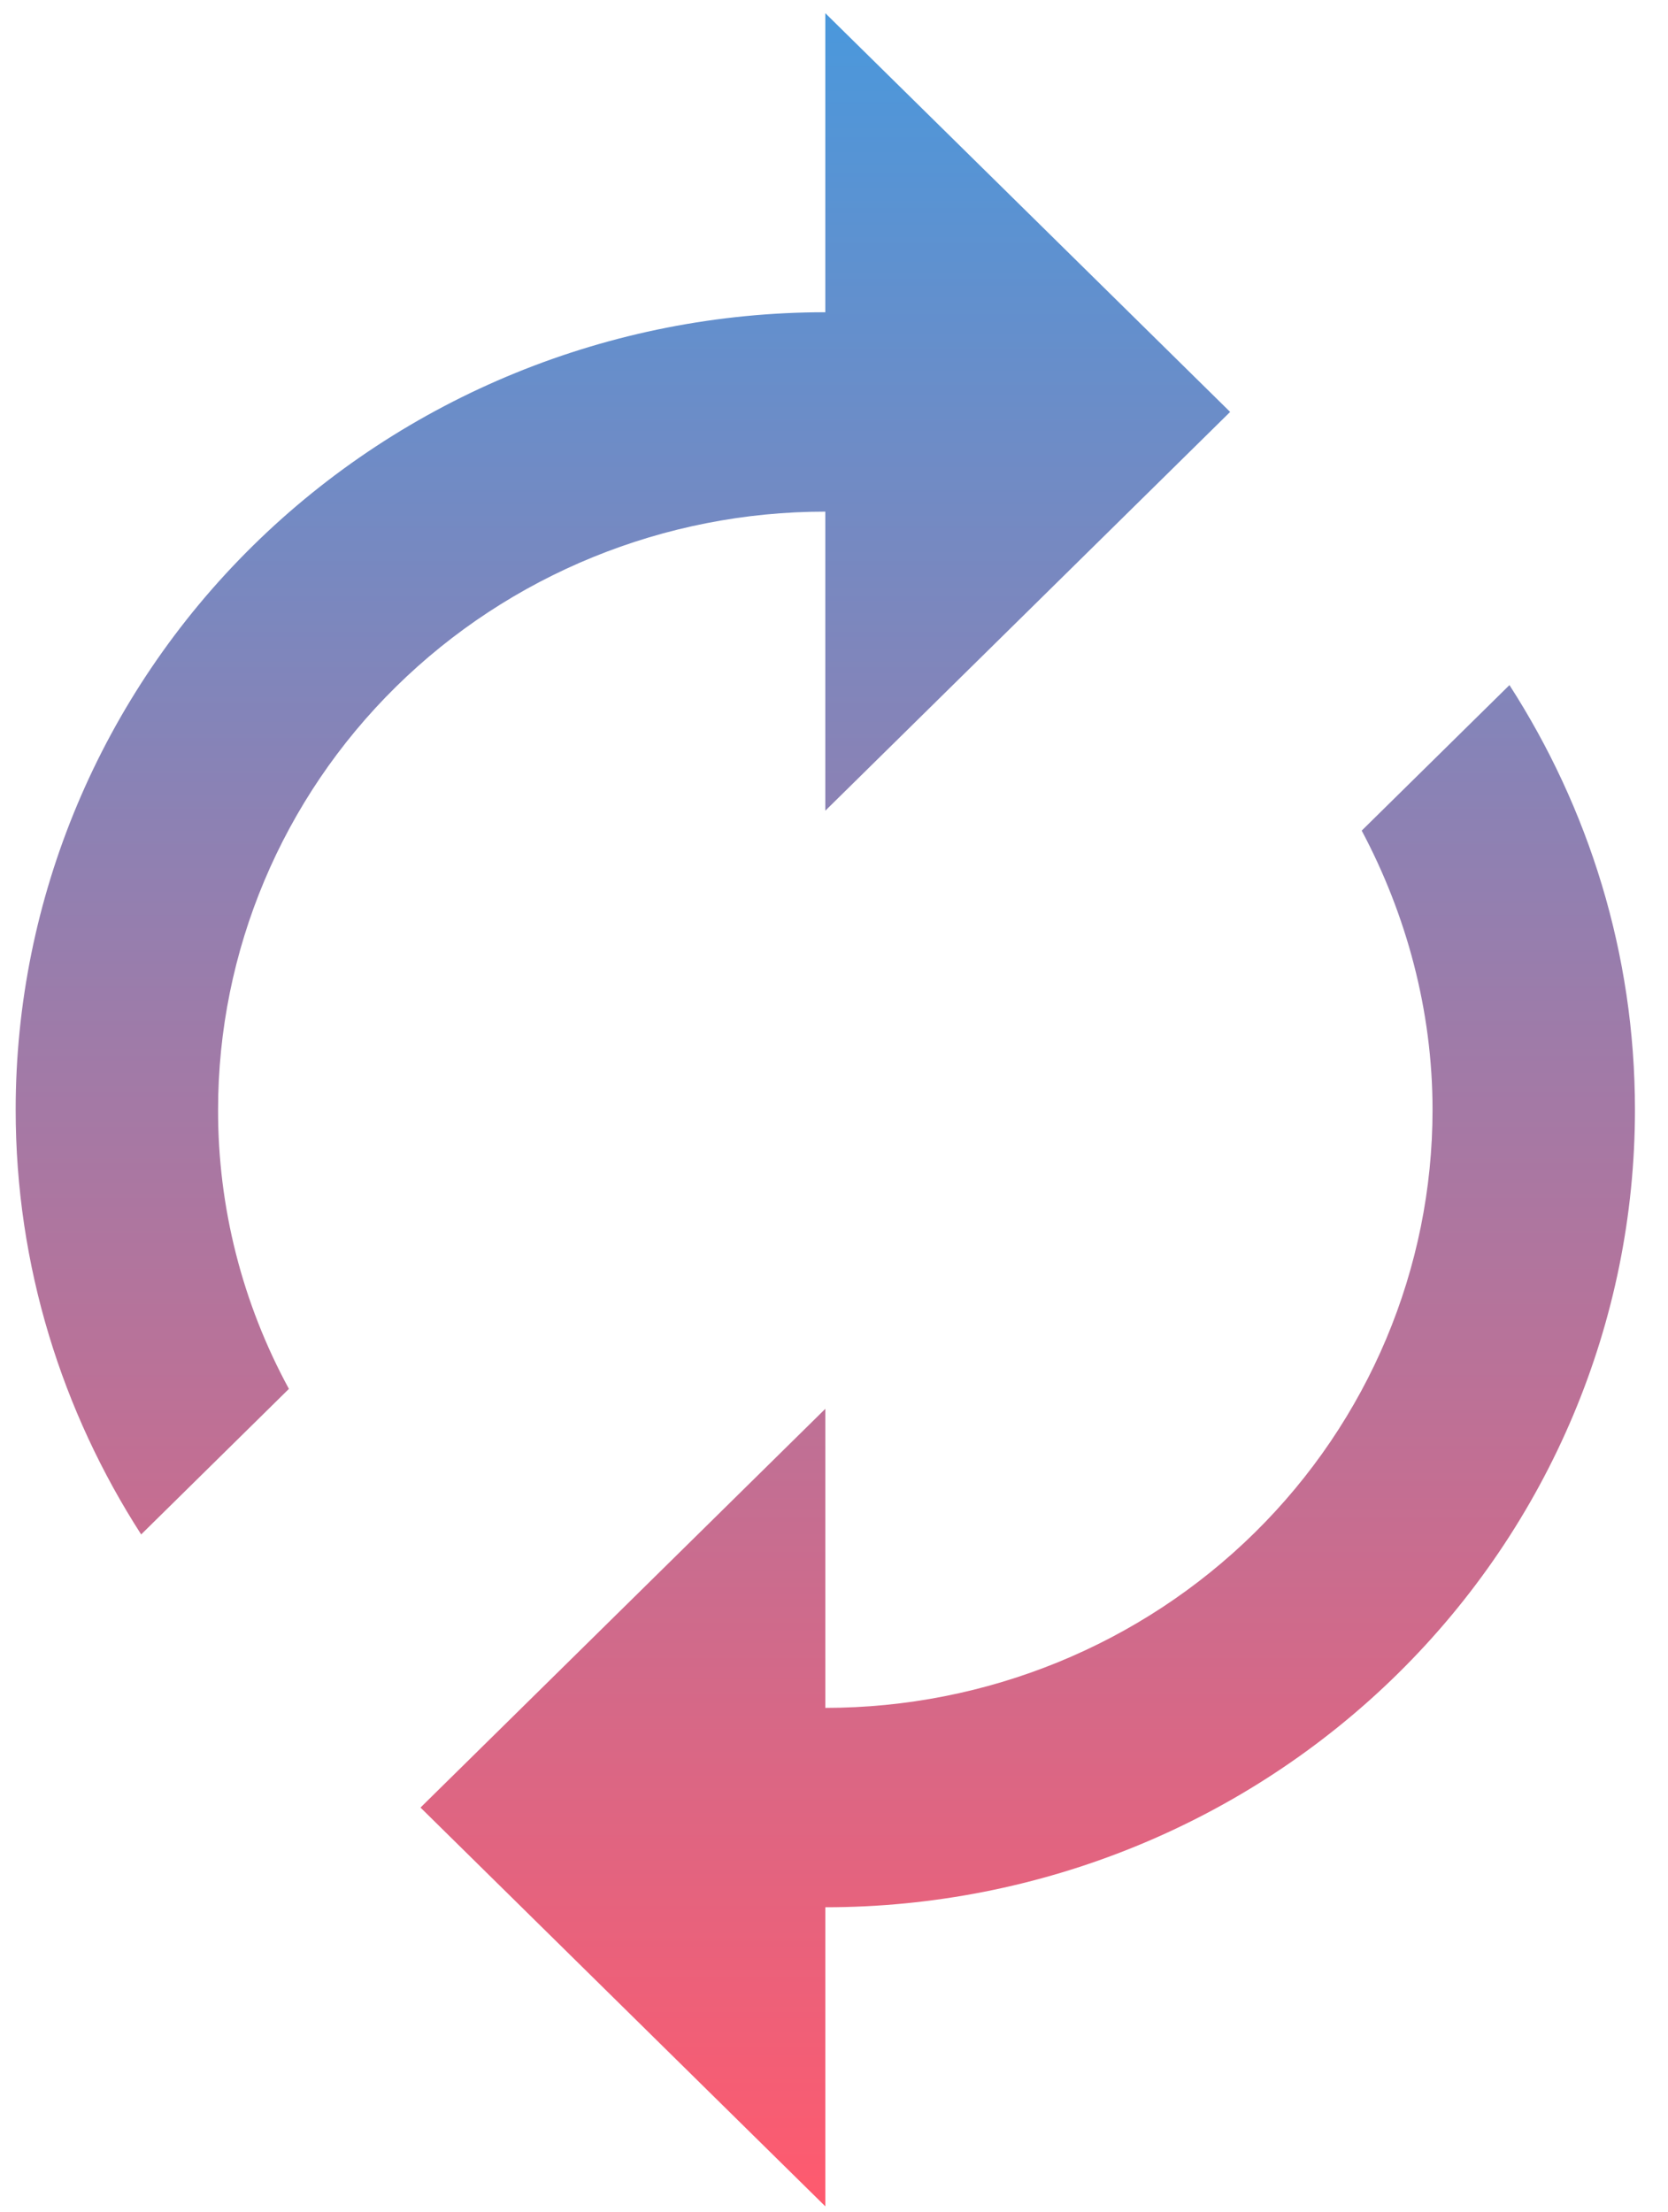 <svg width="43" height="57" viewBox="0 0 43 57" fill="none" xmlns="http://www.w3.org/2000/svg">
<path d="M21.276 13.184V20.891L31.712 10.615L21.276 0.34V8.046C15.741 8.046 10.432 10.212 6.517 14.066C2.603 17.92 0.404 23.147 0.404 28.597C0.404 32.63 1.604 36.381 3.639 39.541L7.448 35.79C6.244 33.578 5.617 31.107 5.622 28.597C5.622 24.509 7.271 20.589 10.207 17.698C13.143 14.808 17.124 13.184 21.276 13.184M38.913 17.654L35.104 21.404C36.252 23.562 36.93 26.028 36.93 28.597C36.93 32.685 35.281 36.605 32.345 39.496C29.41 42.386 25.428 44.01 21.276 44.01V36.304L10.84 46.579L21.276 56.855V49.148C26.812 49.148 32.121 46.983 36.035 43.129C39.949 39.275 42.148 34.048 42.148 28.597C42.148 24.564 40.948 20.814 38.913 17.654V17.654Z" fill="url(#paint0_linear_288_28064)"/>
<defs>
<linearGradient id="paint0_linear_288_28064" x1="21.276" y1="0.34" x2="21.276" y2="56.855" gradientUnits="userSpaceOnUse">
<stop stop-color="#4A98DC"/>
<stop offset="1" stop-color="#FF5A6E"/>
</linearGradient>
</defs>
</svg>
